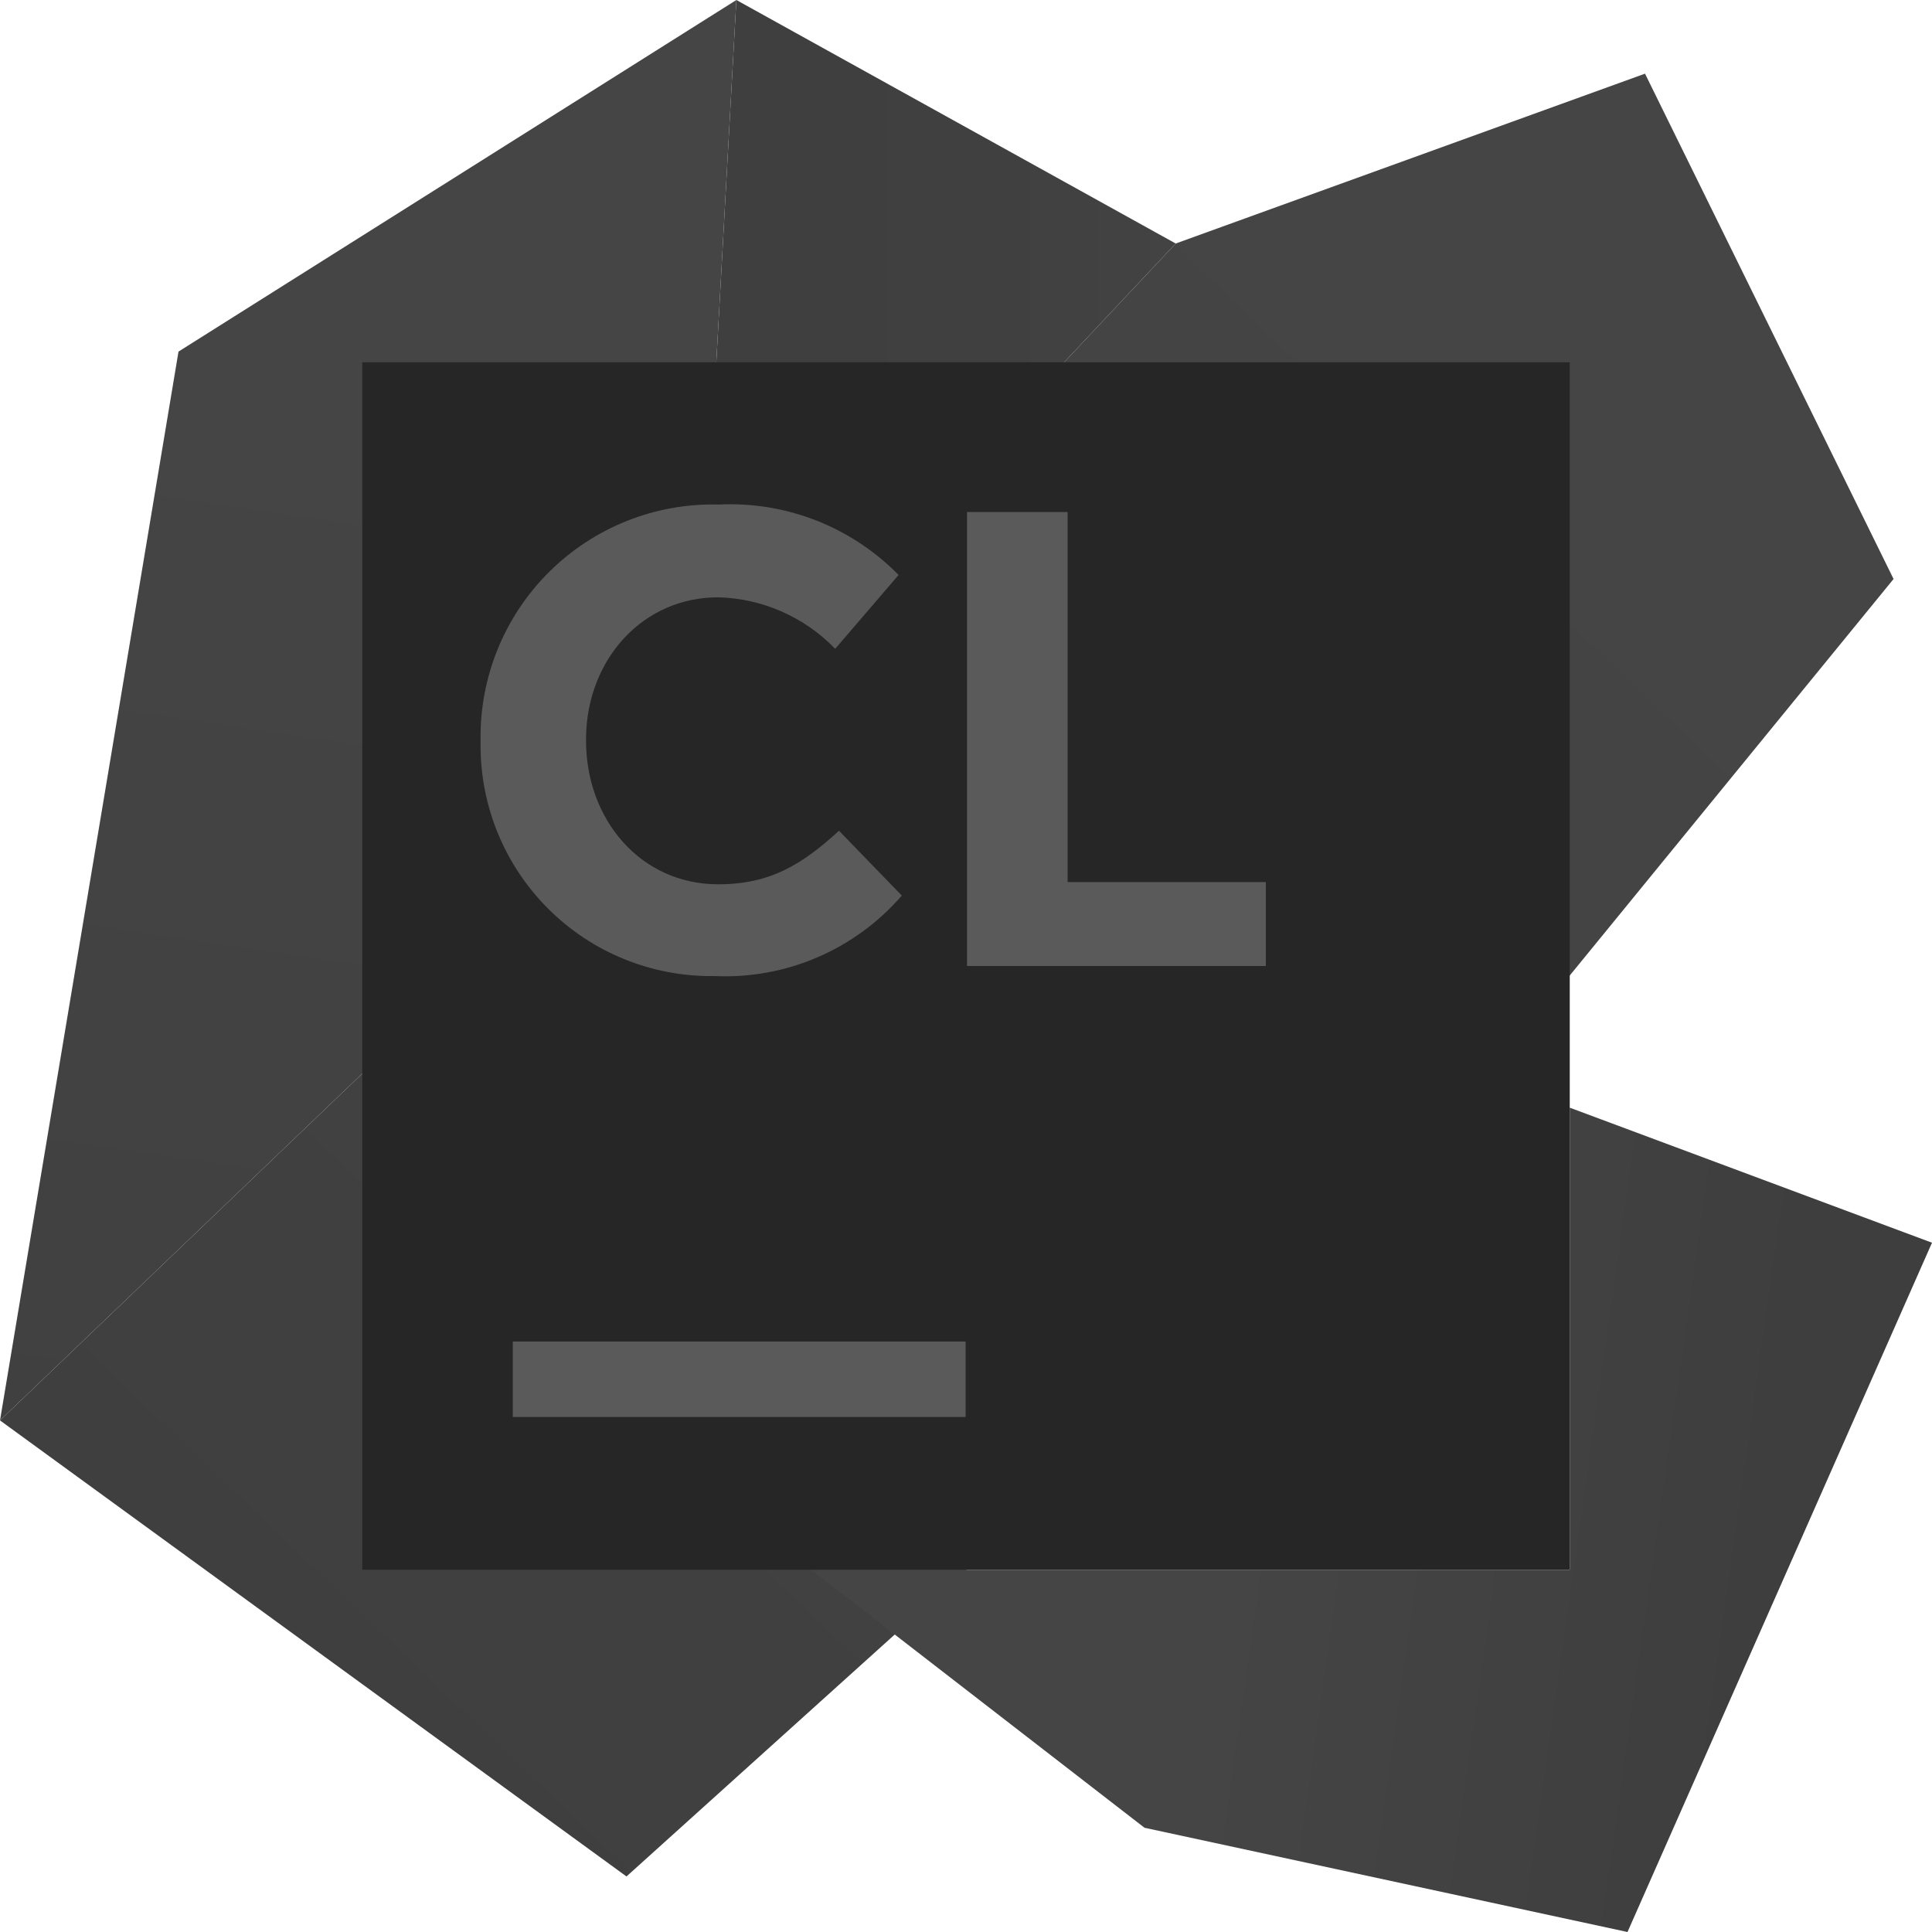 <?xml version="1.0" encoding="UTF-8"?>
<svg width="256px" height="256px" viewBox="0 0 256 256" version="1.1" xmlns="http://www.w3.org/2000/svg" preserveAspectRatio="xMidYMid">
    <title>CLion</title>
    <defs>
        <linearGradient x1="0%" y1="50%" x2="115.015%" y2="50%" id="clionLinearGradient-1">
            <stop stop-color="rgb(63,63,63)" offset="0%"></stop>
            <stop stop-color="rgb(63,63,63)" offset="15%"></stop>
            <stop stop-color="rgb(63,63,63)" offset="28%"></stop>
            <stop stop-color="rgb(64,64,64)" offset="42%"></stop>
            <stop stop-color="rgb(64,64,64)" offset="54%"></stop>
            <stop stop-color="rgb(65,65,65)" offset="67%"></stop>
            <stop stop-color="rgb(66,66,66)" offset="79%"></stop>
            <stop stop-color="rgb(68,68,68)" offset="91%"></stop>
            <stop stop-color="rgb(69,69,69)" offset="100%"></stop>
        </linearGradient>
        <linearGradient x1="53.816%" y1="17.257%" x2="43.444%" y2="151.488%" id="clionLinearGradient-2">
            <stop stop-color="rgb(69,69,69)" offset="9%"></stop>
            <stop stop-color="rgb(62,62,62)" offset="90%"></stop>
        </linearGradient>
        <linearGradient x1="93.049%" y1="9.981%" x2="-9.597%" y2="113.191%" id="clionLinearGradient-3">
            <stop stop-color="rgb(69,69,69)" offset="9%"></stop>
            <stop stop-color="rgb(62,62,62)" offset="90%"></stop>
        </linearGradient>
        <linearGradient x1="32.388%" y1="46.039%" x2="91.688%" y2="52.244%" id="clionLinearGradient-4">
            <stop stop-color="rgb(69,69,69)" offset="9%"></stop>
            <stop stop-color="rgb(62,62,62)" offset="90%"></stop>
        </linearGradient>
    </defs>
    <g>
        <polygon fill="url(#clionLinearGradient-1)" points="92.027 100.107 97.573 0 155.787 32.267"></polygon>
        <polygon fill="url(#clionLinearGradient-2)" points="92.027 100.107 97.573 0 23.653 46.587 -7.10542736e-15 188.213"></polygon>
        <polygon fill="url(#clionLinearGradient-3)" points="250.907 76.72 217.973 9.76 155.787 32.267 92.027 100.107 1.42108547e-14 188.213 83.013 248.64 187.36 154.533"></polygon>
        <polygon fill="url(#clionLinearGradient-4)" points="208 146.773 208 208 107.467 208 151.653 242.187 215.653 256 256 164.667"></polygon>
        <polygon fill="rgb(38,38,38)" points="48 48 208 48 208 208 48 208"></polygon>
        <path d="M67.947,177.76 L127.947,177.76 L127.947,187.76 L67.947,187.76 L67.947,177.76 Z M128.133,67.84 L141.467,67.84 L141.467,116.88 L167.733,116.88 L167.733,128 L128.133,128 L128.133,67.84 Z M63.676,98.815 L63.68,98.16 C63.532,89.771 66.816,81.684 72.772,75.774 C78.728,69.863 86.839,66.641 95.227,66.853 C104.142,66.414 112.819,69.811 119.067,76.187 L110.667,85.973 C106.598,81.754 101.033,79.302 95.173,79.147 C85.1,79.147 77.817,87.413 77.656,97.628 L77.653,98.16 C77.653,108.533 84.827,117.173 95.173,117.173 C102.107,117.173 106.32,114.507 111.173,110.08 L119.493,118.667 C113.29,125.84 104.14,129.771 94.667,129.333 C86.407,129.457 78.449,126.228 72.61,120.384 C66.888,114.657 63.679,106.898 63.676,98.815 L63.676,98.815 Z" fill="rgb(90,90,90)"></path>
    </g>
</svg>
